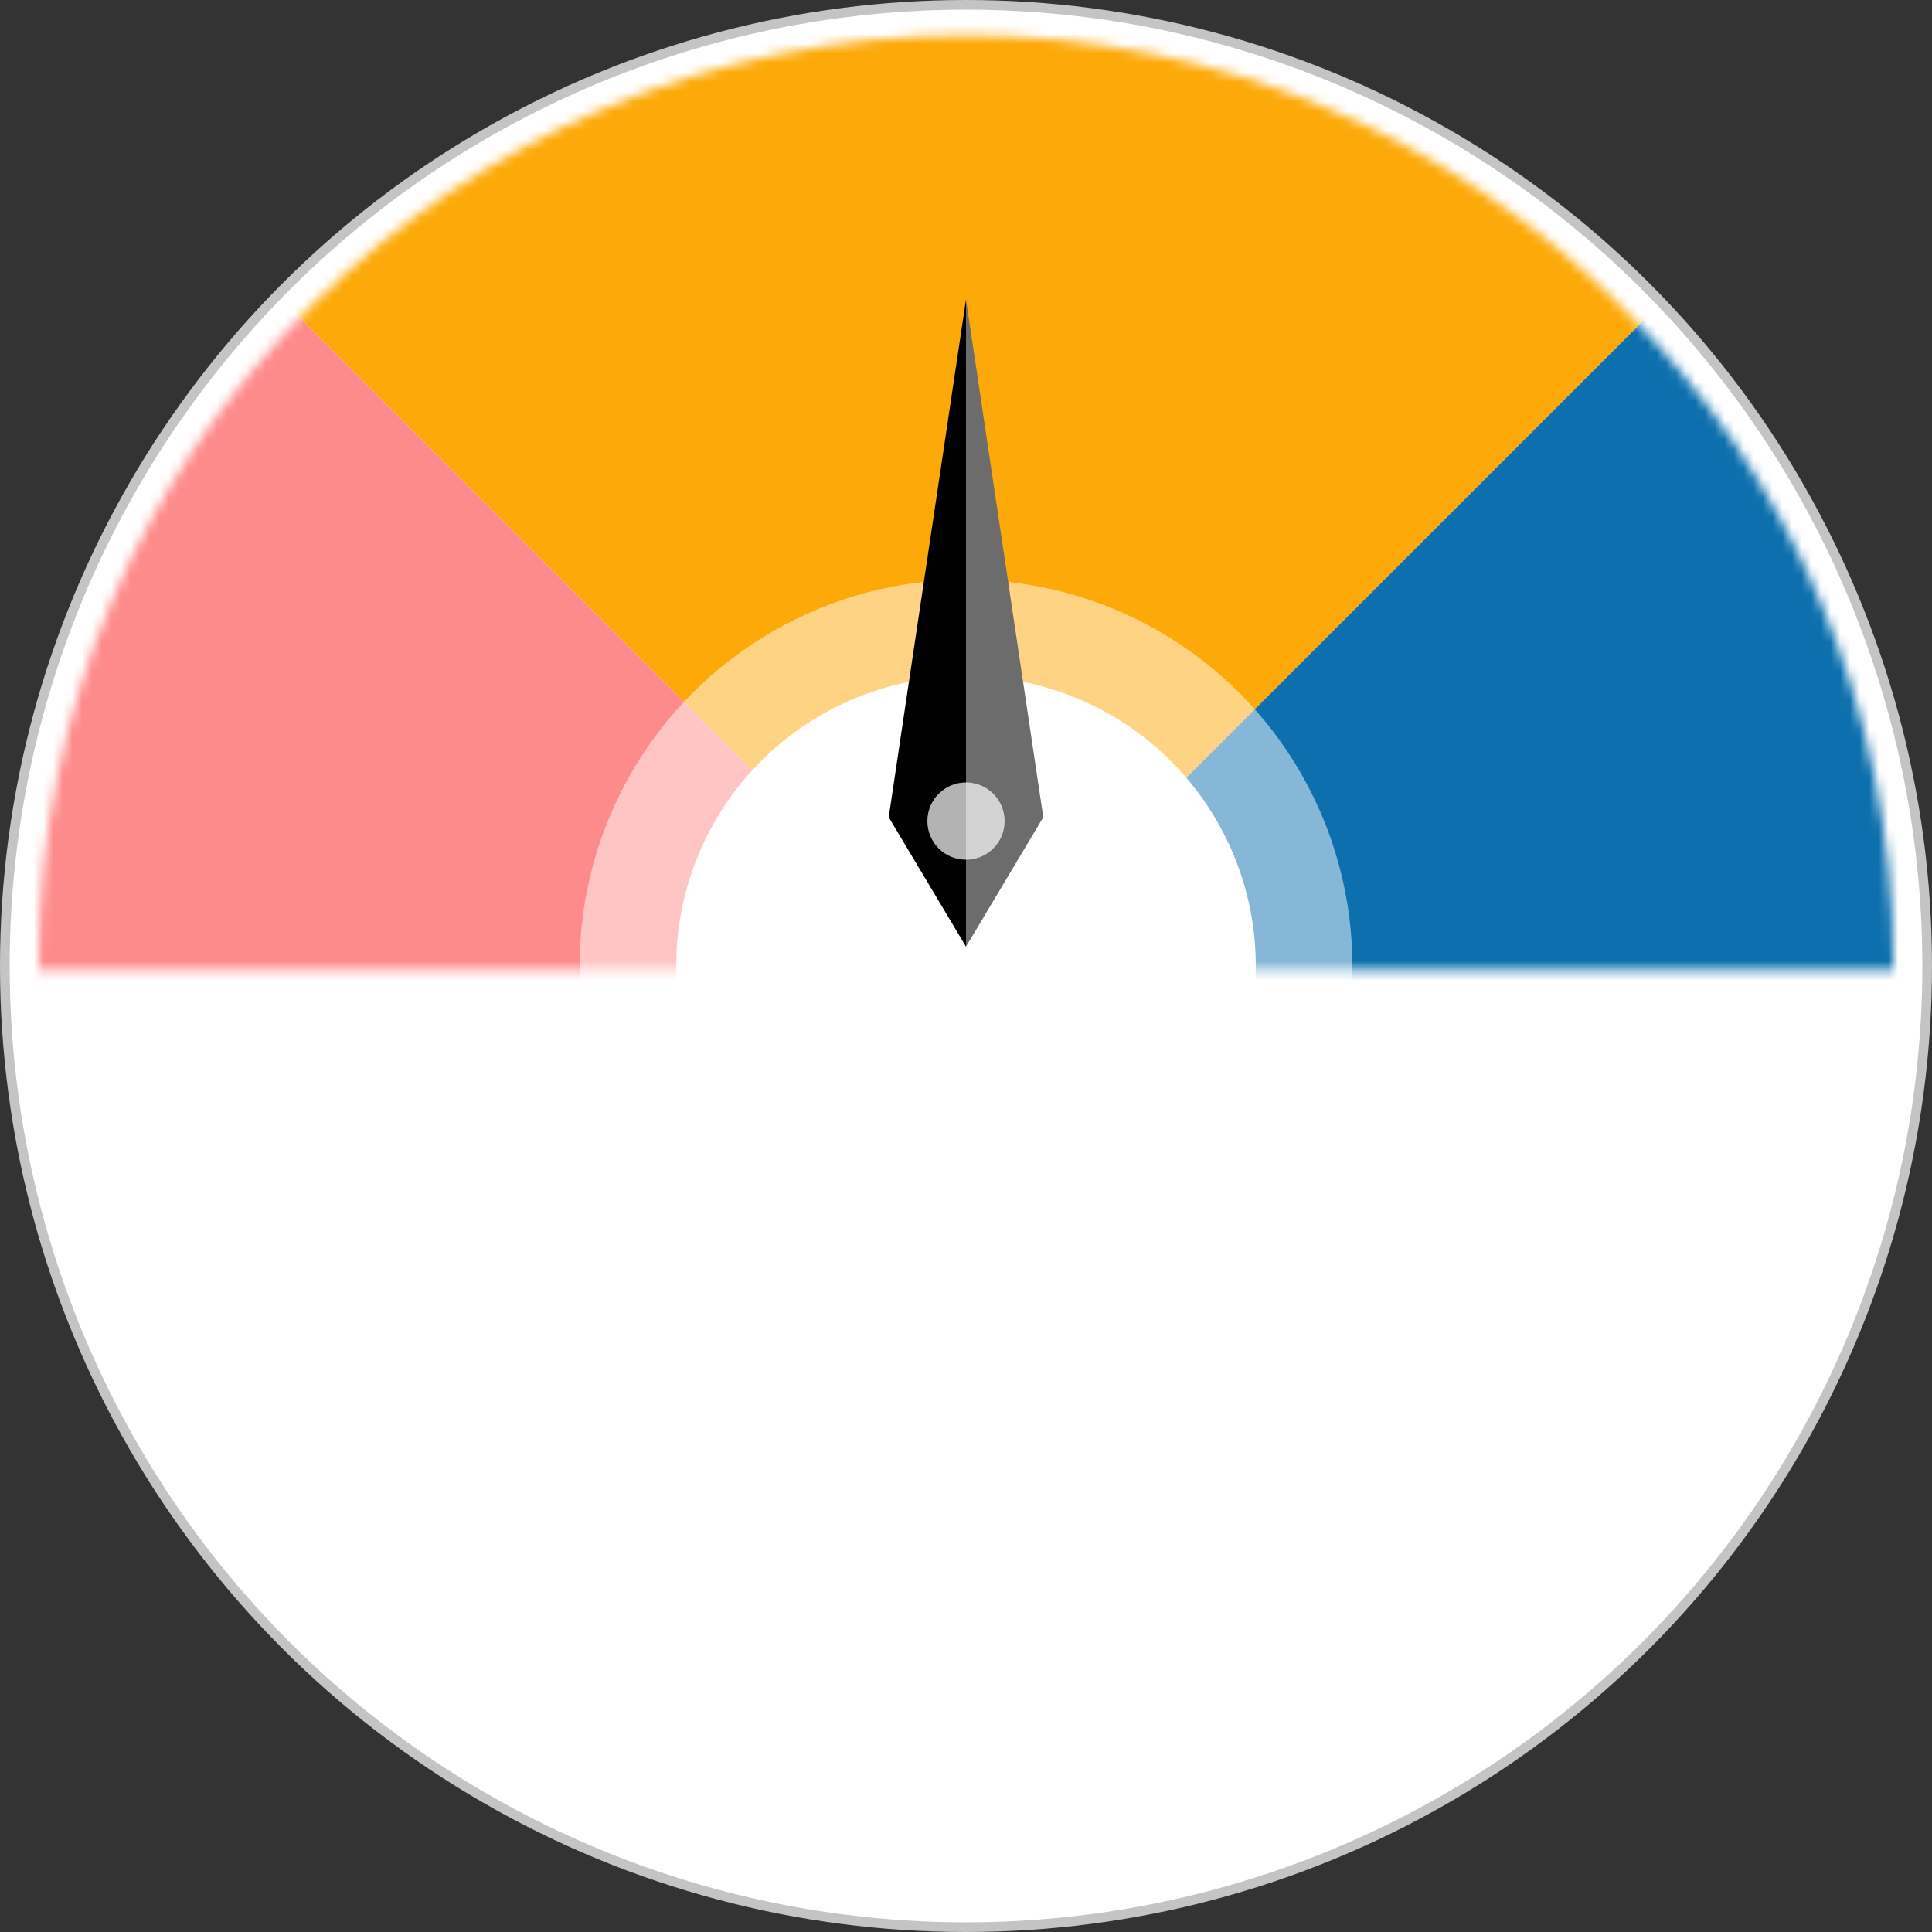 <svg width="200" height="200" viewBox="0 0 200 200" fill="none" xmlns="http://www.w3.org/2000/svg">
<rect x="0" y="0" width="200" height="200" fill="#333333" stroke="none"/>
<circle cx="100" cy="100" r="99.5" fill="white" stroke="#C4C4C4"/>
<mask id="mask0_870_8454" style="mask-type:alpha" maskUnits="userSpaceOnUse" x="4" y="3" width="192" height="98">
<path fill-rule="evenodd" clip-rule="evenodd" d="M195.997 100.381H4.003C4.001 100.137 4 99.893 4 99.648C4 46.629 46.981 3.648 100 3.648C153.019 3.648 196 46.629 196 99.648C196 99.893 195.999 100.137 195.997 100.381Z" fill="#F0EBEB"/>
</mask>
<g mask="url(#mask0_870_8454)">
<path d="M-4.794 -2.947L-109.588 101.847H100L-4.794 -2.947Z" fill="#FE8B8B"/>
<path d="M100.732 102.579L-4.062 -2.214H205.526L100.732 102.579Z" fill="#FCA909"/>
<path d="M206.26 -2.947L101.466 101.847H311.054L206.26 -2.947Z" fill="#0D6FAD"/>
</g>
<circle cx="100" cy="100" r="40" fill="white" fill-opacity="0.5"/>
<circle cx="100" cy="100" r="30" fill="white"/>
<path d="M92 84.6L100 98V31L92 84.6Z" fill="black"/>
<path d="M108 84.6L100 98V31L108 84.6Z" fill="#6C6C6C"/>
<circle cx="100" cy="85" r="4" fill="white" fill-opacity="0.7"/>
</svg>
